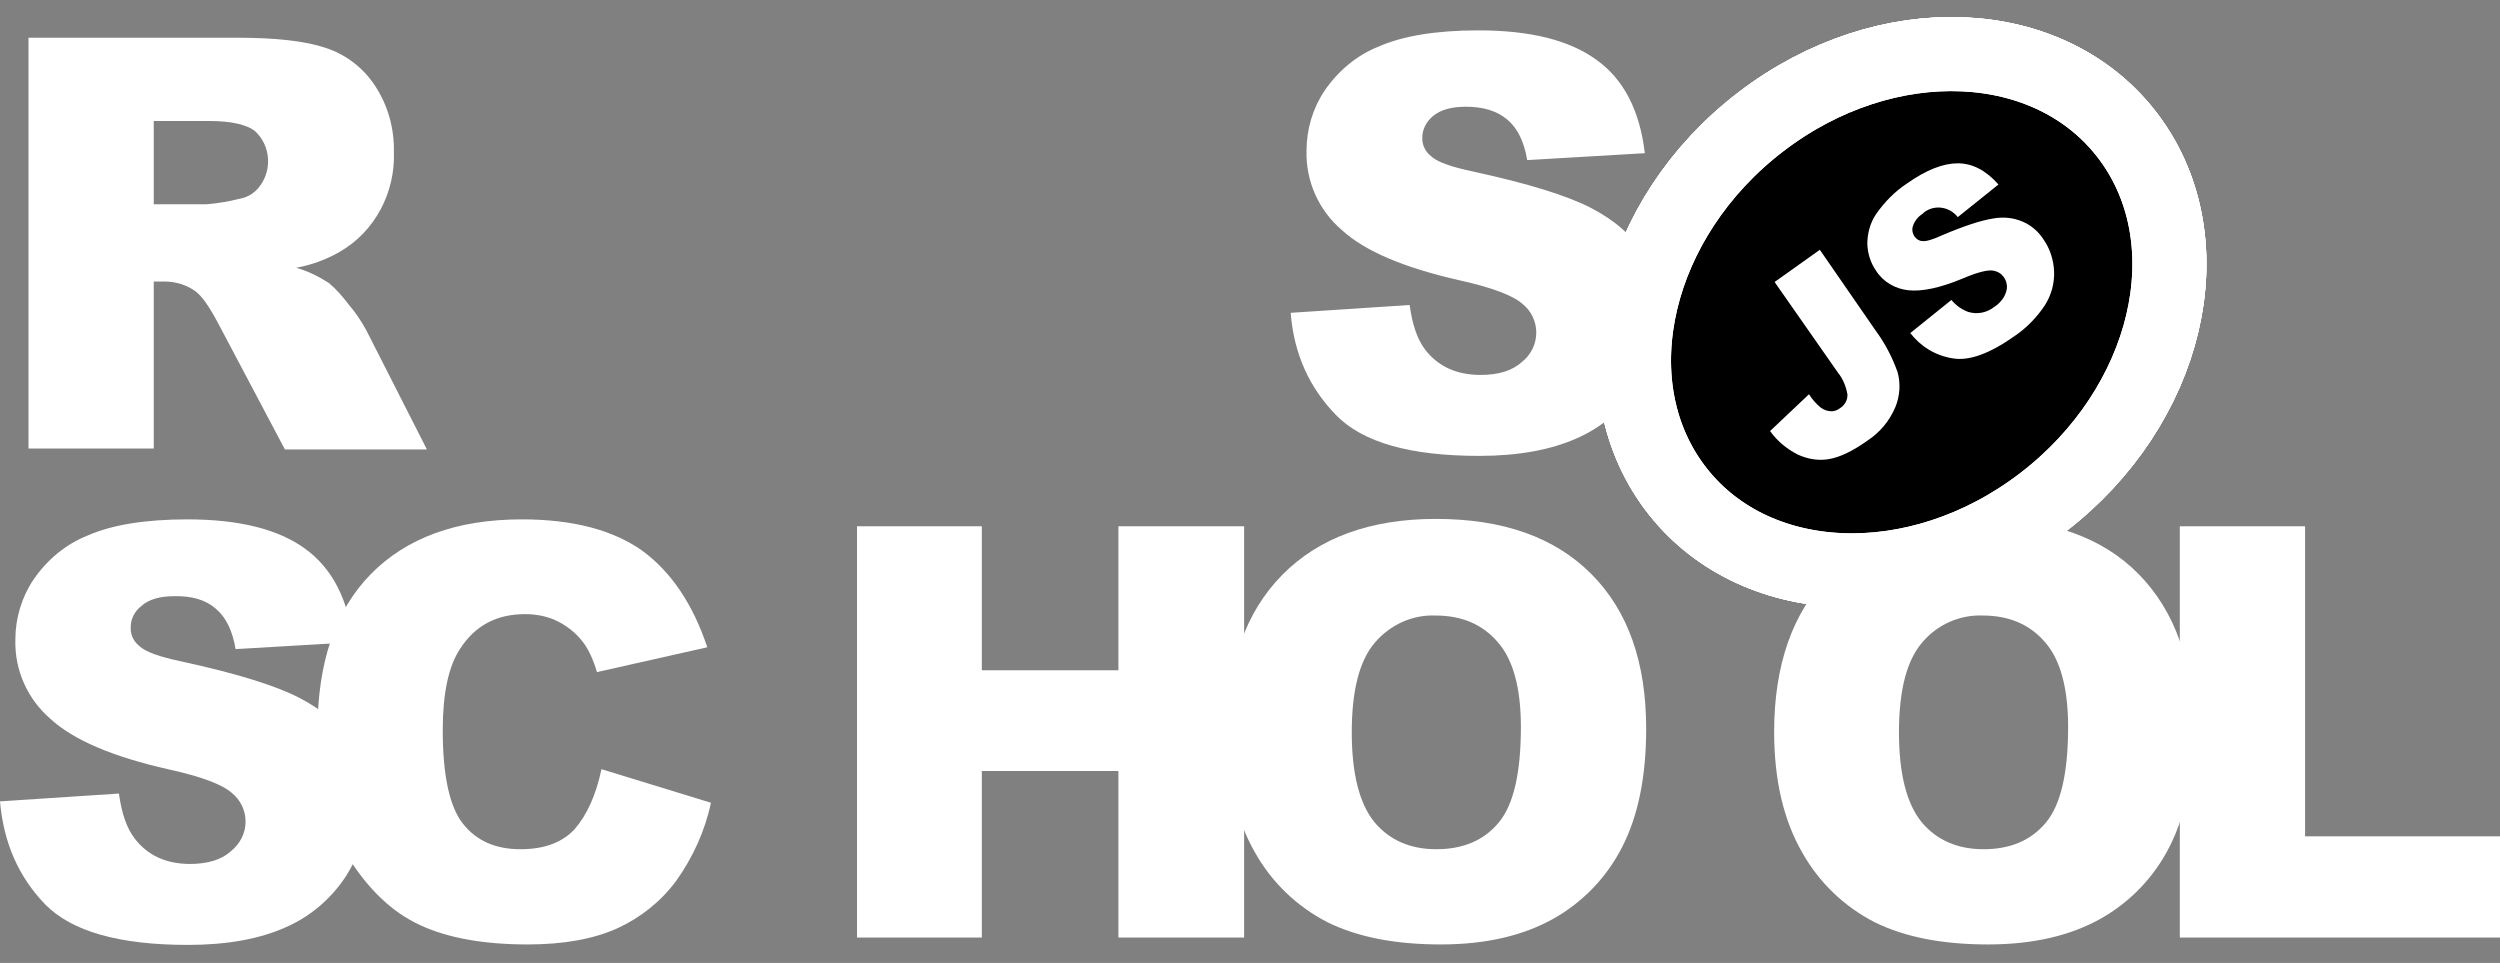 <svg width="135" height="52" viewBox="0 0 135 52" fill="none" xmlns="http://www.w3.org/2000/svg">
<rect x="0" y="0" width="135" height="52" fill="#808080" stroke="none"/>
<path d="M69.698 16.892L76.121 16.47C76.267 17.538 76.536 18.333 76.975 18.905C77.684 19.799 78.66 20.246 79.955 20.246C80.907 20.246 81.664 20.023 82.177 19.55C82.665 19.178 82.959 18.582 82.959 17.961C82.959 17.364 82.69 16.793 82.226 16.421C81.737 15.973 80.59 15.526 78.783 15.129C75.828 14.458 73.703 13.564 72.457 12.421C71.212 11.353 70.504 9.788 70.553 8.123C70.553 6.981 70.894 5.838 71.529 4.894C72.262 3.826 73.263 2.981 74.46 2.509C75.754 1.938 77.561 1.64 79.833 1.64C82.617 1.64 84.741 2.161 86.207 3.23C87.672 4.273 88.551 5.962 88.82 8.272L82.47 8.645C82.299 7.651 81.957 6.931 81.396 6.459C80.834 5.987 80.101 5.763 79.149 5.763C78.367 5.763 77.781 5.937 77.391 6.26C77.024 6.558 76.78 7.005 76.805 7.502C76.805 7.875 77 8.223 77.293 8.446C77.61 8.744 78.367 9.018 79.564 9.266C82.519 9.912 84.619 10.558 85.913 11.229C87.208 11.899 88.136 12.719 88.698 13.688C89.284 14.681 89.577 15.824 89.552 16.992C89.552 18.383 89.162 19.774 88.38 20.942C87.574 22.159 86.451 23.103 85.132 23.674C83.74 24.295 81.982 24.618 79.882 24.618C76.169 24.618 73.605 23.898 72.164 22.432C70.724 20.966 69.869 19.128 69.698 16.892ZM1.539 24.246V2.037H12.797C14.873 2.037 16.484 2.211 17.583 2.584C18.658 2.931 19.61 3.652 20.245 4.621C20.953 5.689 21.295 6.931 21.271 8.223C21.344 10.409 20.245 12.495 18.365 13.588C17.632 14.011 16.826 14.309 15.996 14.458C16.606 14.632 17.217 14.93 17.754 15.278C18.169 15.626 18.511 16.023 18.829 16.445C19.195 16.868 19.512 17.34 19.781 17.836L23.053 24.27H15.385L11.771 17.439C11.307 16.57 10.916 15.998 10.55 15.725C10.062 15.377 9.475 15.203 8.889 15.203H8.303V24.221H1.539V24.246ZM8.303 11.03H11.161C11.771 10.98 12.357 10.881 12.943 10.732C13.383 10.657 13.774 10.409 14.042 10.036C14.701 9.142 14.604 7.875 13.798 7.105C13.358 6.732 12.504 6.533 11.283 6.533H8.303V11.03ZM0 43.274L6.423 42.852C6.569 43.92 6.838 44.715 7.277 45.286C7.961 46.181 8.963 46.653 10.257 46.653C11.209 46.653 11.966 46.429 12.479 45.957C12.968 45.56 13.261 44.988 13.261 44.367C13.261 43.771 12.992 43.2 12.528 42.827C12.04 42.38 10.892 41.933 9.06 41.535C6.105 40.865 3.981 39.97 2.735 38.828C1.49 37.76 0.781 36.194 0.83 34.53C0.83 33.387 1.172 32.245 1.807 31.301C2.54 30.232 3.541 29.388 4.738 28.916C6.032 28.345 7.839 28.046 10.11 28.046C12.894 28.046 15.019 28.568 16.484 29.636C17.95 30.704 18.804 32.369 19.073 34.679L12.723 35.052C12.553 34.058 12.211 33.338 11.649 32.866C11.112 32.394 10.355 32.17 9.402 32.195C8.621 32.195 8.035 32.369 7.644 32.717C7.253 33.015 7.033 33.462 7.058 33.959C7.058 34.331 7.253 34.679 7.546 34.903C7.864 35.201 8.621 35.474 9.817 35.722C12.772 36.368 14.873 37.014 16.167 37.685C17.461 38.356 18.389 39.175 18.951 40.144C19.537 41.138 19.83 42.281 19.83 43.423C19.83 44.815 19.415 46.181 18.658 47.348C17.852 48.566 16.729 49.51 15.41 50.081C14.018 50.702 12.259 51.025 10.159 51.025C6.447 51.025 3.883 50.304 2.442 48.839C1.001 47.348 0.195 45.51 0 43.274H0Z" fill="white"/>
<path d="M32.48 41.535L38.39 43.349C38.073 44.864 37.413 46.305 36.51 47.572C35.679 48.69 34.58 49.559 33.335 50.13C32.065 50.702 30.453 51 28.5 51C26.131 51 24.177 50.652 22.687 49.956C21.173 49.261 19.879 48.019 18.78 46.255C17.681 44.491 17.144 42.231 17.144 39.473C17.144 35.797 18.096 32.965 20.025 31.002C21.955 29.04 24.665 28.046 28.182 28.046C30.942 28.046 33.091 28.617 34.678 29.735C36.241 30.878 37.413 32.617 38.195 34.952L32.236 36.294C32.089 35.772 31.87 35.25 31.577 34.803C31.21 34.281 30.746 33.884 30.185 33.586C29.623 33.288 28.988 33.163 28.353 33.163C26.814 33.163 25.642 33.785 24.836 35.051C24.226 35.971 23.908 37.436 23.908 39.424C23.908 41.883 24.275 43.572 25.007 44.491C25.74 45.41 26.766 45.858 28.109 45.858C29.403 45.858 30.38 45.485 31.039 44.765C31.699 43.995 32.187 42.926 32.48 41.535ZM46.278 28.419H53.018V36.194H60.394V28.419H67.183V50.627H60.394V41.635H53.018V50.627H46.278V28.419V28.419Z" fill="white"/>
<path d="M66.254 39.523C66.254 35.896 67.256 33.064 69.234 31.052C71.212 29.04 73.996 28.021 77.537 28.021C81.176 28.021 83.96 29.015 85.938 31.003C87.916 32.99 88.893 35.772 88.893 39.349C88.893 41.958 88.453 44.069 87.599 45.734C86.768 47.373 85.474 48.715 83.887 49.609C82.25 50.528 80.223 51 77.806 51C75.339 51 73.312 50.603 71.7 49.808C70.04 48.963 68.672 47.646 67.769 46.032C66.767 44.293 66.254 42.132 66.254 39.523ZM72.995 39.548C72.995 41.784 73.41 43.398 74.216 44.392C75.022 45.361 76.145 45.858 77.561 45.858C79.002 45.858 80.126 45.386 80.932 44.417C81.737 43.448 82.128 41.734 82.128 39.25C82.128 37.163 81.713 35.623 80.883 34.679C80.052 33.71 78.929 33.238 77.513 33.238C76.267 33.189 75.07 33.735 74.24 34.704C73.41 35.673 72.995 37.287 72.995 39.548V39.548ZM95.804 39.523C95.804 35.896 96.805 33.064 98.784 31.052C100.762 29.04 103.546 28.021 107.087 28.021C110.725 28.021 113.534 29.015 115.488 31.003C117.441 32.99 118.442 35.772 118.442 39.349C118.442 41.958 118.003 44.069 117.148 45.734C116.318 47.373 115.024 48.715 113.436 49.609C111.8 50.528 109.773 51 107.355 51C104.889 51 102.862 50.603 101.25 49.808C99.589 48.963 98.222 47.646 97.318 46.032C96.317 44.293 95.804 42.132 95.804 39.523V39.523ZM102.544 39.548C102.544 41.784 102.959 43.398 103.765 44.392C104.571 45.361 105.695 45.858 107.111 45.858C108.552 45.858 109.675 45.386 110.481 44.417C111.287 43.448 111.678 41.734 111.678 39.25C111.678 37.163 111.263 35.623 110.432 34.679C109.602 33.71 108.479 33.238 107.062 33.238C105.817 33.189 104.596 33.735 103.79 34.704C102.959 35.673 102.544 37.287 102.544 39.548V39.548Z" fill="white"/>
<path d="M117.734 28.419H124.474V45.162H135V50.627H117.71V28.419H117.734Z" fill="white"/>
<path d="M110.305 27.137C117.091 21.936 119.184 13.117 114.979 7.442C110.774 1.766 101.865 1.382 95.079 6.584C88.293 11.786 86.2 20.604 90.405 26.279C94.609 31.955 103.519 32.339 110.305 27.137Z" fill="black"/>
<path d="M110.305 27.137C117.091 21.936 119.184 13.117 114.979 7.442C110.774 1.766 101.865 1.382 95.079 6.584C88.293 11.786 86.2 20.604 90.405 26.279C94.609 31.955 103.519 32.339 110.305 27.137Z" fill="black"/>
<path d="M110.305 27.137C117.091 21.936 119.184 13.117 114.979 7.442C110.774 1.766 101.865 1.382 95.079 6.584C88.293 11.786 86.2 20.604 90.405 26.279C94.609 31.955 103.519 32.339 110.305 27.137Z" fill="black" stroke="white" stroke-width="4" stroke-miterlimit="10"/>
<path d="M110.305 27.137C117.091 21.936 119.184 13.117 114.979 7.442C110.774 1.766 101.865 1.382 95.079 6.584C88.293 11.786 86.2 20.604 90.405 26.279C94.609 31.955 103.519 32.339 110.305 27.137Z" stroke="white" stroke-width="4" stroke-miterlimit="10"/>
<path d="M110.305 27.137C117.091 21.936 119.184 13.117 114.979 7.442C110.774 1.766 101.865 1.382 95.079 6.584C88.293 11.786 86.2 20.604 90.405 26.279C94.609 31.955 103.519 32.339 110.305 27.137Z" fill="black" stroke="white" stroke-width="4" stroke-miterlimit="10"/>
<path d="M110.305 27.137C117.091 21.936 119.184 13.117 114.979 7.442C110.774 1.766 101.865 1.382 95.079 6.584C88.293 11.786 86.2 20.604 90.405 26.279C94.609 31.955 103.519 32.339 110.305 27.137Z" stroke="white" stroke-width="4" stroke-miterlimit="10"/>
<path d="M95.829 15.228L98.271 13.489L101.274 17.836C101.787 18.532 102.178 19.277 102.471 20.097C102.642 20.718 102.593 21.389 102.349 21.985C102.032 22.73 101.519 23.351 100.835 23.798C100.029 24.37 99.345 24.693 98.759 24.792C98.197 24.891 97.611 24.792 97.074 24.544C96.488 24.245 95.975 23.823 95.584 23.277L97.685 21.289C97.856 21.563 98.075 21.811 98.32 22.01C98.49 22.134 98.686 22.209 98.906 22.209C99.077 22.209 99.248 22.134 99.37 22.035C99.614 21.886 99.785 21.587 99.76 21.289C99.687 20.867 99.516 20.445 99.248 20.122L95.829 15.228V15.228ZM103.155 17.985L105.377 16.197C105.621 16.495 105.939 16.718 106.281 16.843C106.769 16.992 107.282 16.892 107.697 16.57C107.99 16.371 108.235 16.098 108.332 15.75C108.479 15.303 108.235 14.806 107.795 14.657C107.722 14.632 107.648 14.607 107.575 14.607C107.282 14.582 106.769 14.706 106.012 15.029C104.767 15.551 103.79 15.75 103.057 15.675C102.349 15.601 101.69 15.228 101.299 14.607C101.006 14.185 100.859 13.688 100.835 13.191C100.835 12.62 100.981 12.048 101.299 11.576C101.763 10.905 102.325 10.334 103.008 9.887C104.034 9.167 104.938 8.819 105.719 8.819C106.501 8.819 107.233 9.191 107.917 9.962L105.719 11.725C105.28 11.154 104.449 11.03 103.888 11.477L103.814 11.551C103.57 11.7 103.399 11.924 103.301 12.197C103.228 12.396 103.277 12.62 103.399 12.793C103.497 12.918 103.643 13.017 103.814 13.017C104.01 13.042 104.352 12.943 104.84 12.719C106.061 12.197 106.989 11.899 107.624 11.8C108.161 11.7 108.723 11.75 109.236 11.974C109.7 12.172 110.091 12.52 110.359 12.943C110.701 13.439 110.896 14.036 110.921 14.657C110.945 15.303 110.774 15.924 110.432 16.47C109.993 17.141 109.431 17.712 108.772 18.159C107.429 19.103 106.33 19.501 105.451 19.352C104.498 19.203 103.717 18.706 103.155 17.985V17.985Z" fill="white"/>
</svg>
